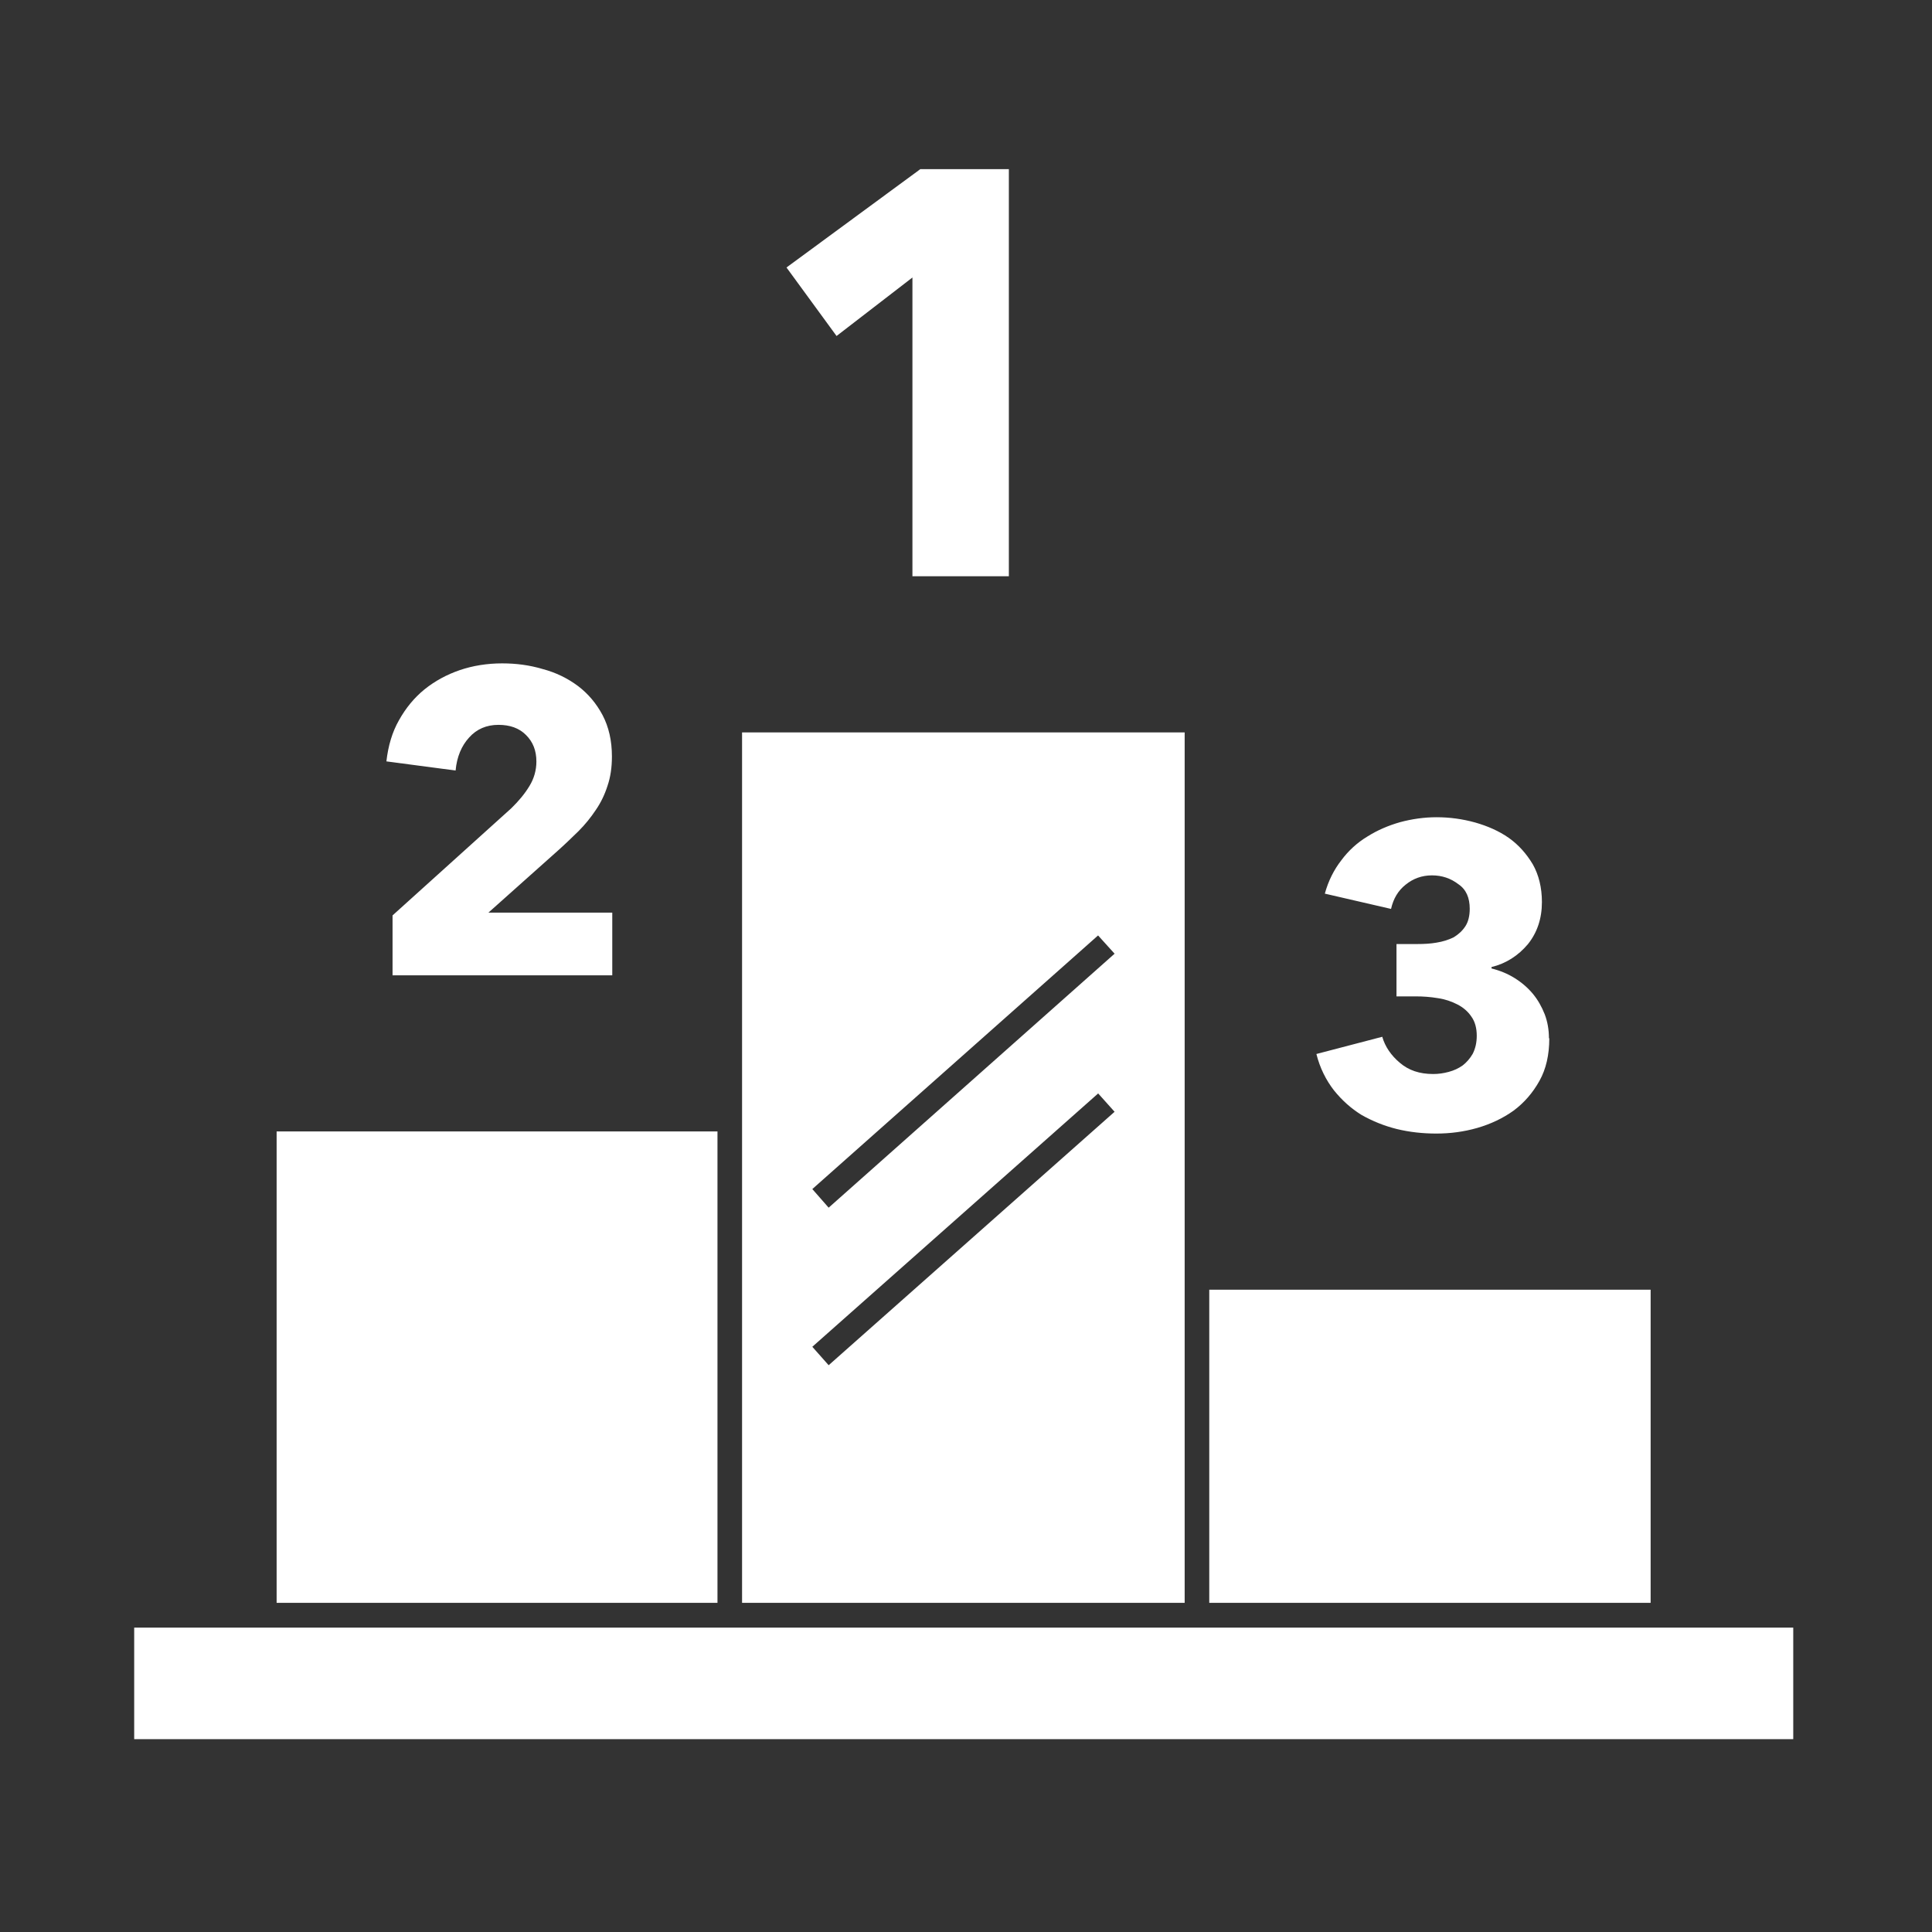 <svg xmlns="http://www.w3.org/2000/svg" viewBox="0 0 110 110" fill="#fff">
    <rect x="0" y="0" width="110" height="110" fill="#333333" stroke="none"/>
    <path d="M40.85 91.26h-25.1V64.42h25.1v26.84zm28 0V73.43h25.13v17.83H68.85zm-1.4 0h-25.2V41.7h25.2v49.56zm-4.93-38L46.25 67.7l.93 1.06L63.46 54.3l-.94-1.04zm0 9L46.25 76.68l.93 1.05L63.46 63.3l-.94-1.05zM51.95 32.8v-17l-4.32 3.33-2.85-3.9 7.62-5.6h5.04v23.18h-5.5zm-29.6 22.74v-3.42l6.76-6.1c.43-.42.77-.83 1.03-1.26.26-.42.4-.9.4-1.4 0-.63-.2-1.13-.6-1.52-.38-.38-.9-.57-1.56-.57-.68 0-1.24.24-1.67.72-.43.47-.7 1.1-.77 1.88L22 43.35c.1-.88.33-1.67.72-2.35.38-.68.86-1.27 1.45-1.75.6-.48 1.26-.84 2.02-1.1.74-.25 1.55-.38 2.4-.38.8 0 1.56.1 2.3.32.76.2 1.43.53 2.02.97.58.44 1.05 1 1.4 1.66.35.67.53 1.45.53 2.35 0 .62-.08 1.17-.25 1.67-.16.5-.38.96-.67 1.38-.28.42-.6.82-.98 1.2-.36.35-.74.72-1.13 1.07l-4 3.57h7.05v3.57h-12.5zm65.86 3.58c0 .93-.18 1.74-.56 2.42-.38.68-.87 1.25-1.48 1.7-.6.43-1.3.76-2.06.98-.77.22-1.54.32-2.33.32-.77 0-1.52-.08-2.26-.26-.72-.18-1.38-.45-2-.8-.6-.37-1.12-.84-1.57-1.4-.45-.58-.8-1.27-1-2.07l3.75-.98c.16.56.5 1.06 1 1.48.5.43 1.12.64 1.9.64.3 0 .58-.04.88-.12.3-.08.56-.2.8-.37.22-.17.42-.4.57-.66.15-.3.23-.63.23-1.03 0-.43-.1-.8-.3-1.08-.2-.3-.47-.53-.8-.7-.33-.17-.7-.3-1.12-.36-.42-.07-.84-.1-1.25-.1h-1.1v-2.98h1.18c.4 0 .76-.02 1.1-.08.37-.06.68-.16.97-.3.28-.17.5-.37.67-.63.17-.26.25-.6.25-1 0-.62-.2-1.1-.65-1.4-.43-.33-.93-.5-1.5-.5s-1.07.18-1.5.53c-.43.34-.7.8-.83 1.38l-3.77-.87c.2-.73.52-1.36.94-1.9.4-.54.9-1 1.48-1.35.57-.36 1.2-.63 1.87-.82.67-.18 1.37-.28 2.07-.28.75 0 1.48.1 2.2.3.7.2 1.35.48 1.92.88.56.4 1 .9 1.36 1.5.34.6.52 1.33.52 2.15 0 .94-.27 1.74-.8 2.4-.55.65-1.24 1.1-2.07 1.3v.08c.48.12.92.3 1.32.55.4.25.75.55 1.04.9.28.34.5.73.67 1.16.16.42.24.88.24 1.36zM7.66 92.67h94.44v6.35H7.64v-6.35z"/>
</svg>
